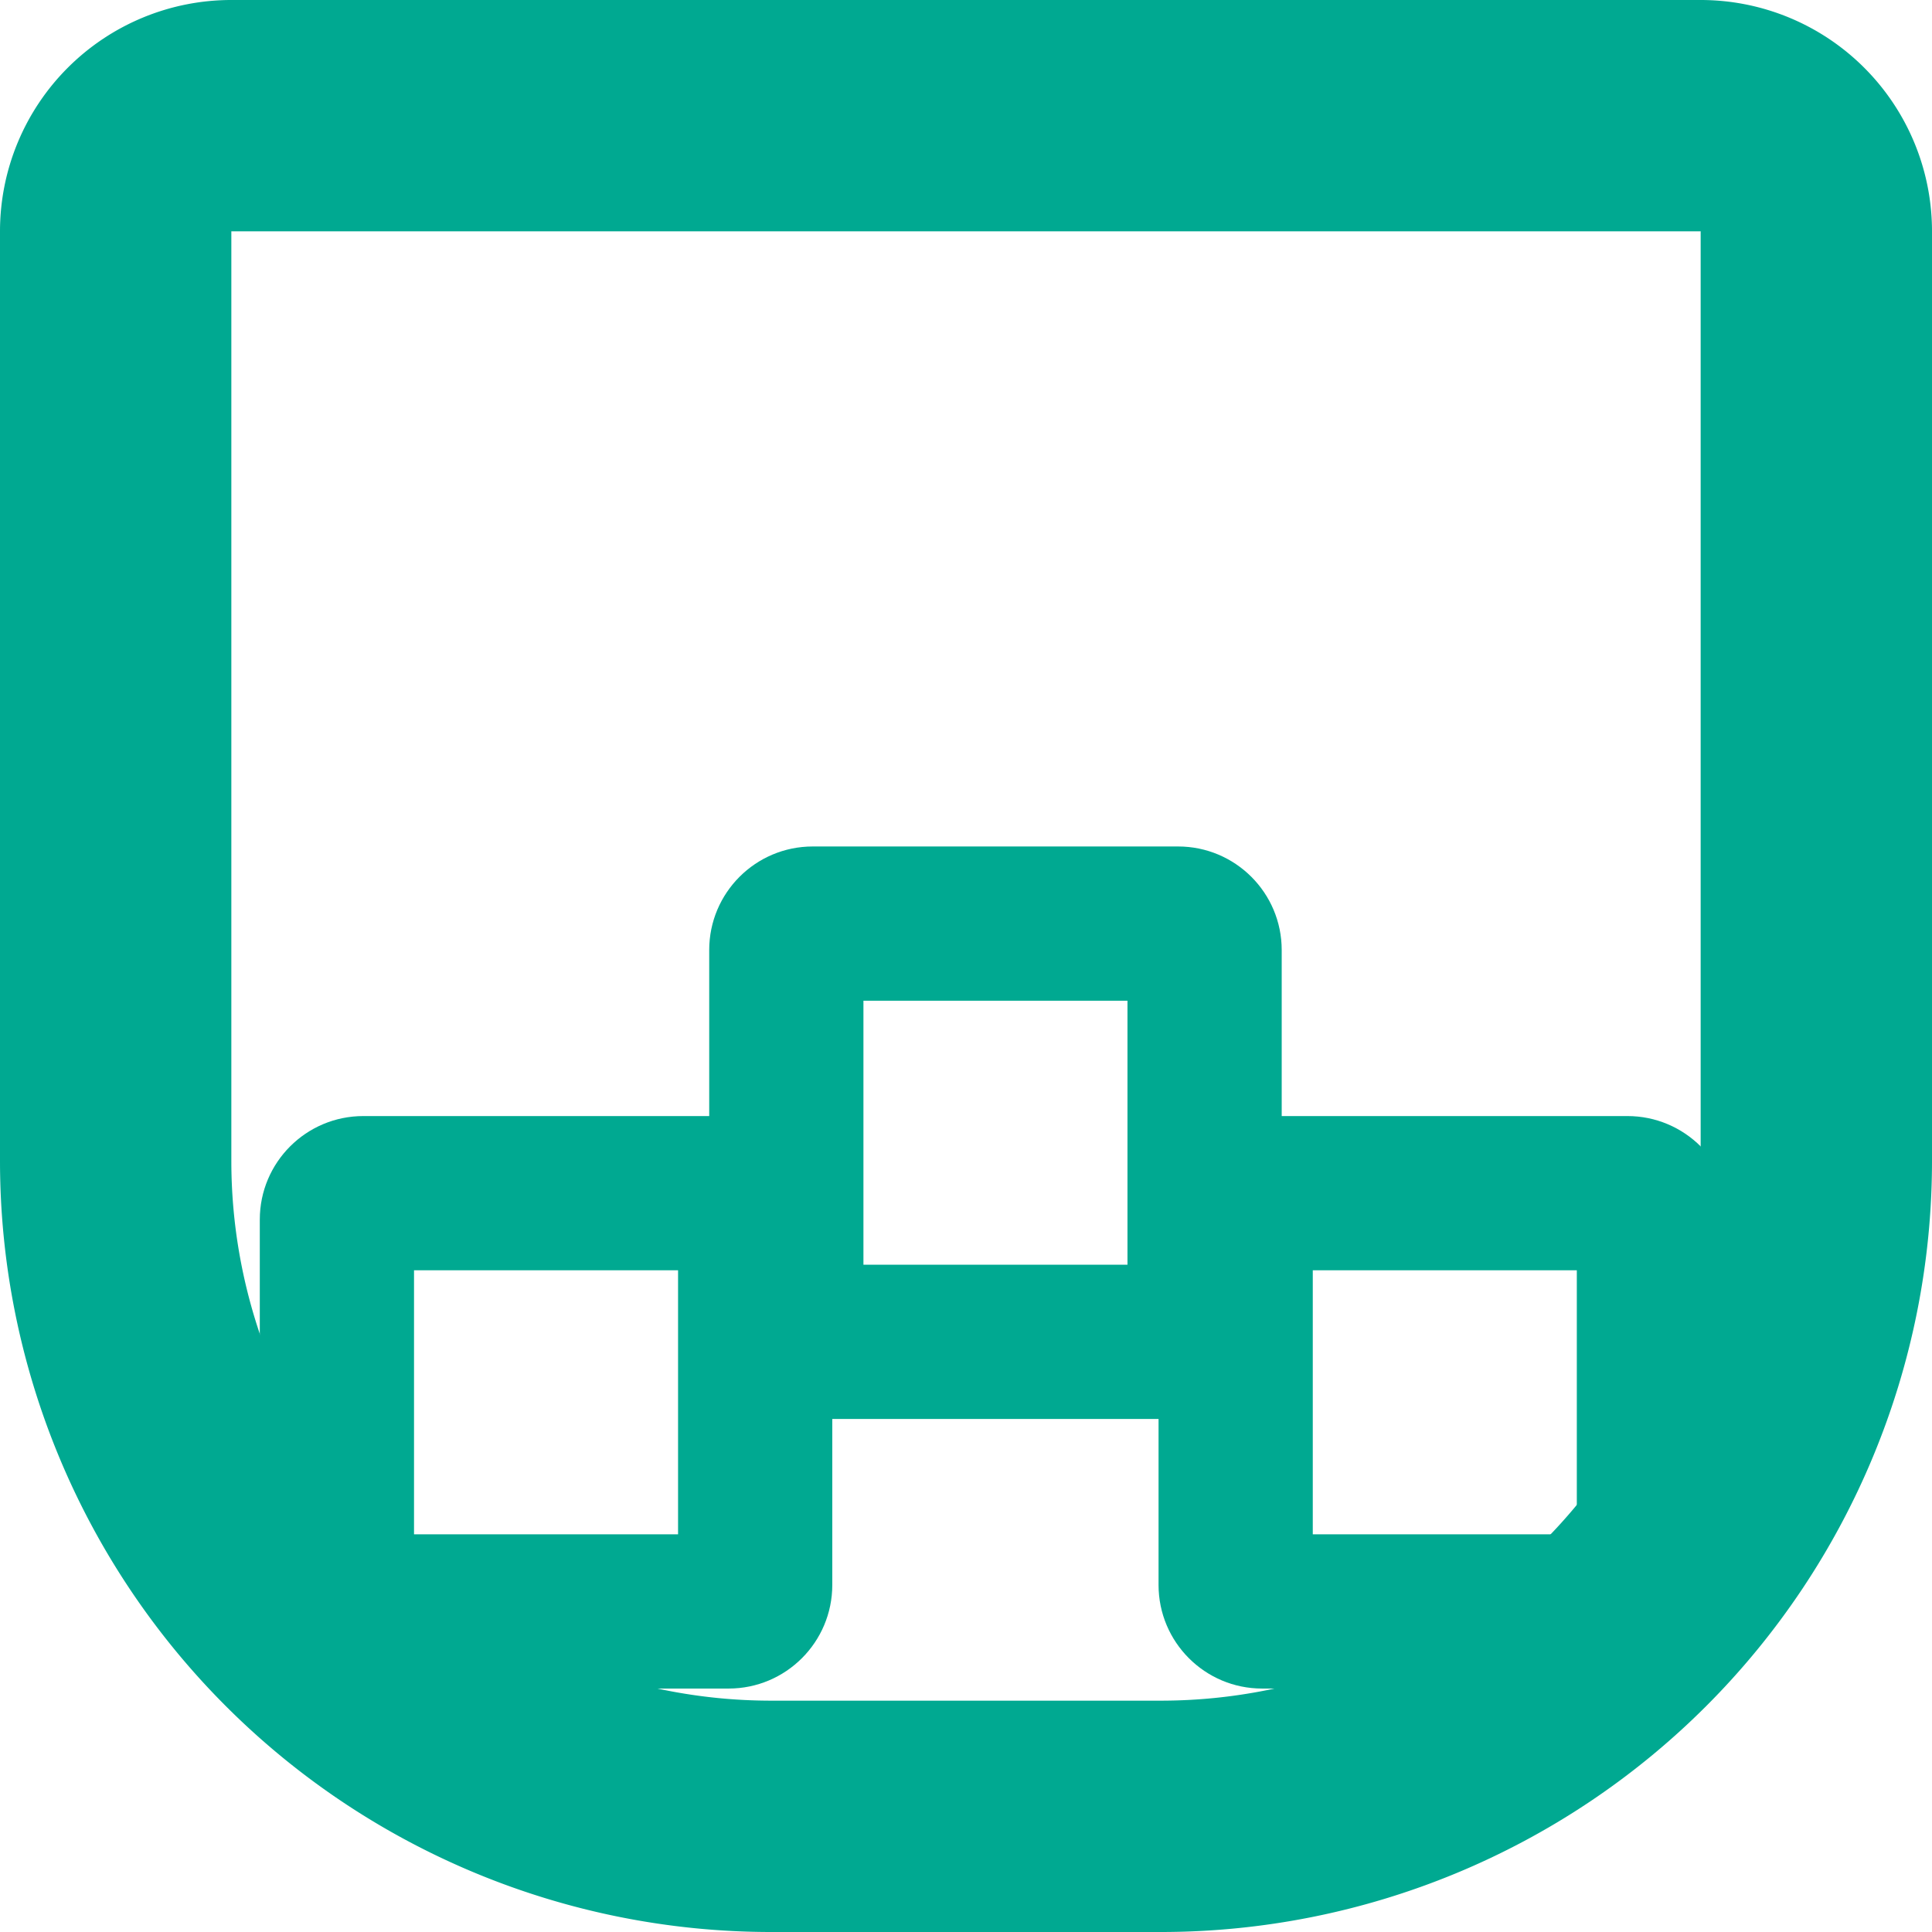 <svg xmlns="http://www.w3.org/2000/svg" width="25.054" height="25.054" viewBox="0 0 25.054 25.054"><g transform="translate(-1296 -1933)"><g transform="translate(1296 1933)" fill="none" stroke="#00a991" stroke-width="3"><path d="M0,0H25.054a0,0,0,0,1,0,0V15.054a10,10,0,0,1-10,10H10a10,10,0,0,1-10-10V0A0,0,0,0,1,0,0Z" stroke="none"/><path d="M3,1.5H22.054a1.5,1.5,0,0,1,1.5,1.5V15.054a8.5,8.5,0,0,1-8.5,8.5H10a8.5,8.5,0,0,1-8.5-8.5V3A1.5,1.5,0,0,1,3,1.5Z" fill="none"/></g><g transform="translate(1299.369 1947.473)" fill="none"><path d="M1.343,0H6.08A1.343,1.343,0,0,1,7.424,1.343V6.08A1.343,1.343,0,0,1,6.08,7.424H1.343A1.343,1.343,0,0,1,0,6.08V1.343A1.343,1.343,0,0,1,1.343,0Z" stroke="none"/><path d="M 2 2 L 2 5.424 L 5.424 5.424 L 5.424 2 L 2 2 M 1.343 3.814697265625e-06 L 6.08 3.814697265625e-06 C 6.822 3.814697265625e-06 7.424 0.601 7.424 1.343 L 7.424 6.08 C 7.424 6.822 6.822 7.424 6.08 7.424 L 1.343 7.424 C 0.601 7.424 2.384185791015625e-06 6.822 2.384185791015625e-06 6.08 L 2.384185791015625e-06 1.343 C 2.384185791015625e-06 0.601 0.601 3.814697265625e-06 1.343 3.814697265625e-06 Z" stroke="none" fill="#00a991"/></g><g transform="translate(1305.197 1943.977)" fill="none"><path d="M1.343,0H6.08A1.343,1.343,0,0,1,7.424,1.343V6.08A1.343,1.343,0,0,1,6.08,7.424H1.343A1.343,1.343,0,0,1,0,6.08V1.343A1.343,1.343,0,0,1,1.343,0Z" stroke="none"/><path d="M 2 2 L 2 5.424 L 5.424 5.424 L 5.424 2 L 2 2 M 1.343 3.814697265625e-06 L 6.08 3.814697265625e-06 C 6.822 3.814697265625e-06 7.424 0.601 7.424 1.343 L 7.424 6.08 C 7.424 6.822 6.822 7.424 6.08 7.424 L 1.343 7.424 C 0.601 7.424 2.384185791015625e-06 6.822 2.384185791015625e-06 6.08 L 2.384185791015625e-06 1.343 C 2.384185791015625e-06 0.601 0.601 3.814697265625e-06 1.343 3.814697265625e-06 Z" stroke="none" fill="#00a991"/></g><g transform="translate(1311.024 1947.473)" fill="none"><path d="M1.343,0H6.08A1.343,1.343,0,0,1,7.424,1.343V6.08A1.343,1.343,0,0,1,6.08,7.424H1.343A1.343,1.343,0,0,1,0,6.08V1.343A1.343,1.343,0,0,1,1.343,0Z" stroke="none"/><path d="M 2 2 L 2 5.424 L 5.424 5.424 L 5.424 2 L 2 2 M 1.343 3.814697265625e-06 L 6.08 3.814697265625e-06 C 6.822 3.814697265625e-06 7.424 0.601 7.424 1.343 L 7.424 6.08 C 7.424 6.822 6.822 7.424 6.08 7.424 L 1.343 7.424 C 0.601 7.424 2.384185791015625e-06 6.822 2.384185791015625e-06 6.08 L 2.384185791015625e-06 1.343 C 2.384185791015625e-06 0.601 0.601 3.814697265625e-06 1.343 3.814697265625e-06 Z" stroke="none" fill="#00a991"/></g></g></svg>